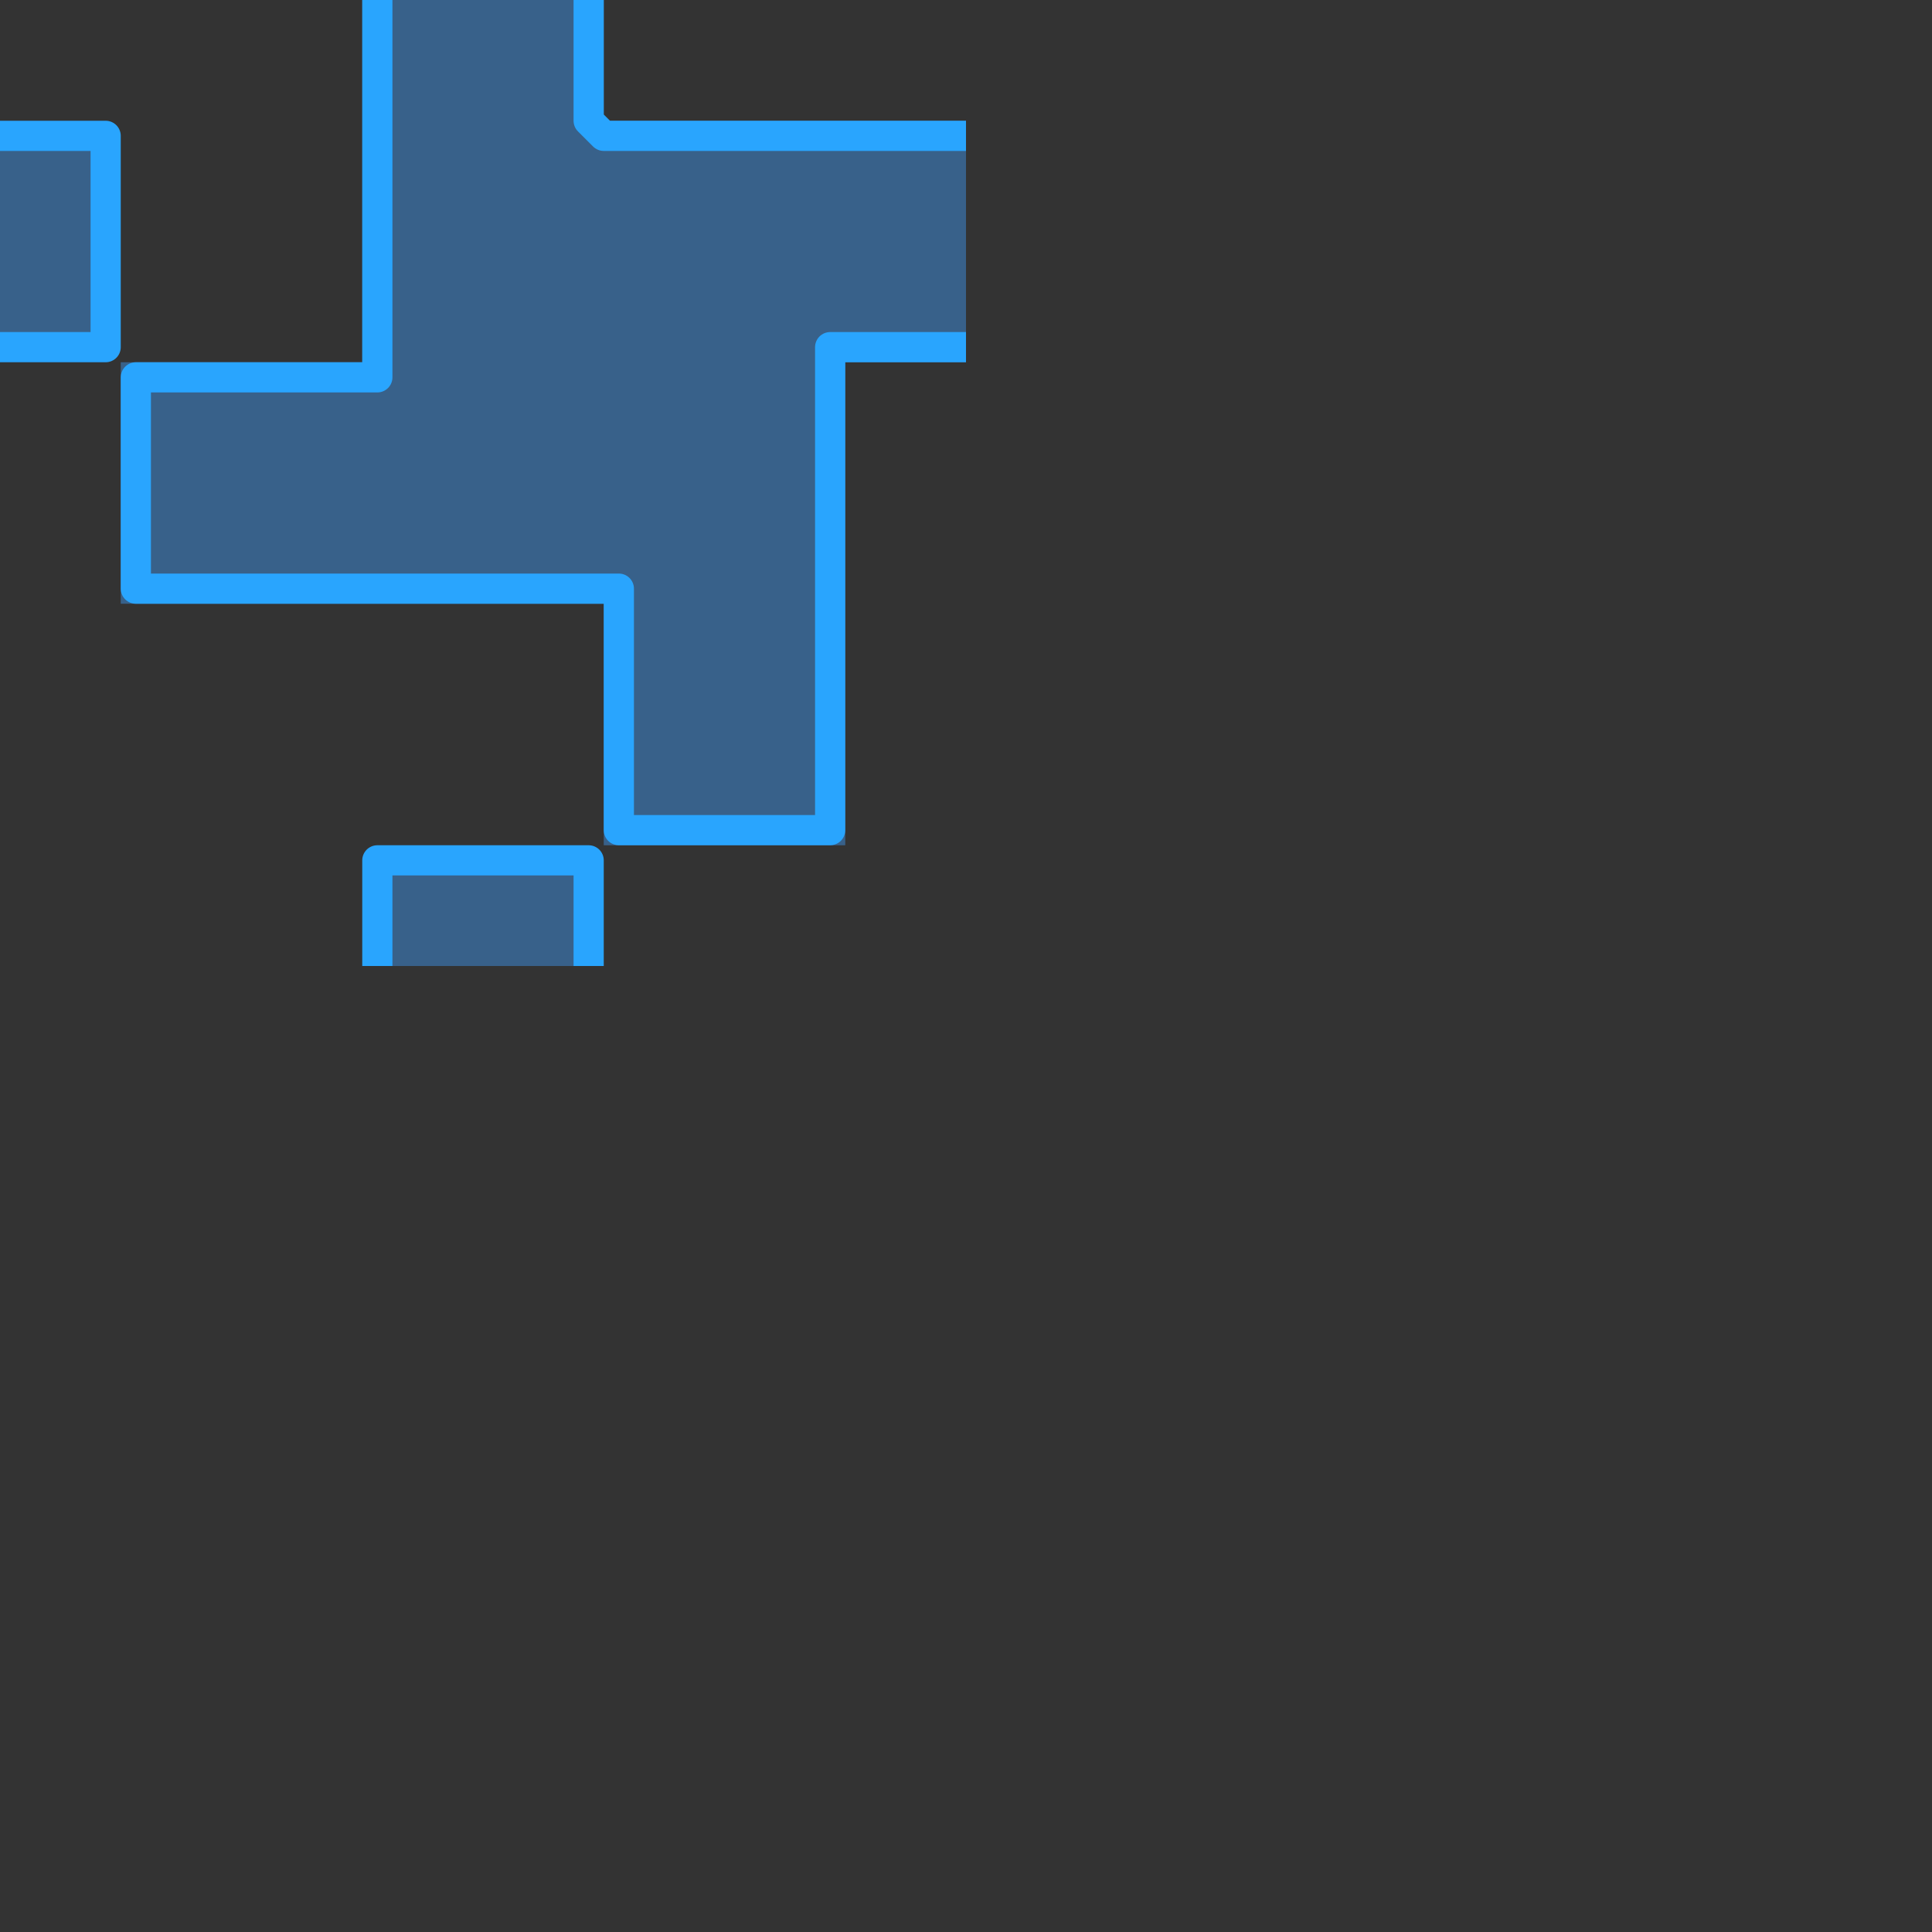 <?xml version="1.0" encoding="UTF-8" standalone="no"?>
<!-- Created with Inkscape (http://www.inkscape.org/) -->

<svg
   width="512"
   height="512"
   viewBox="0 0 512 512"
   version="1.1"
   id="svg1"
   inkscape:version="1.4.2 (ebf0e940d0, 2025-05-08)"
   sodipodi:docname="tileset.svg"
   inkscape:export-filename="tileset.png"
   inkscape:export-xdpi="96"
   inkscape:export-ydpi="96"
   xmlns:inkscape="http://www.inkscape.org/namespaces/inkscape"
   xmlns:sodipodi="http://sodipodi.sourceforge.net/DTD/sodipodi-0.dtd"
   xmlns="http://www.w3.org/2000/svg"
   xmlns:svg="http://www.w3.org/2000/svg">
  <rect x="0" y="0" width="512" height="512" fill="#333333" stroke="none"/>
  <sodipodi:namedview
     id="namedview1"
     pagecolor="#000000"
     bordercolor="#000000"
     borderopacity="0.25"
     inkscape:showpageshadow="2"
     inkscape:pageopacity="0.0"
     inkscape:pagecheckerboard="0"
     inkscape:deskcolor="#d1d1d1"
     inkscape:document-units="px"
     showgrid="true"
     inkscape:zoom="7.9999999"
     inkscape:cx="45.3125"
     inkscape:cy="299.4375"
     inkscape:window-width="1920"
     inkscape:window-height="1008"
     inkscape:window-x="0"
     inkscape:window-y="0"
     inkscape:window-maximized="1"
     inkscape:current-layer="layer1">
    <inkscape:grid
       id="grid1"
       units="px"
       originx="0"
       originy="0"
       spacingx="1"
       spacingy="1"
       empcolor="#e51000"
       empopacity="0.302"
       color="#0099e5"
       opacity="0.149"
       empspacing="32"
       enabled="true"
       visible="true" />
  </sodipodi:namedview>
  <defs
     id="defs1">
    <inkscape:path-effect
       effect="offset"
       id="path-effect1"
       is_visible="true"
       lpeversion="1.3"
       linejoin_type="miter"
       unit="px"
       offset="-0.75"
       miter_limit="4"
       attempt_force_join="false"
       update_on_knot_move="true" />
    <inkscape:path-effect
       effect="offset"
       id="path-effect59"
       is_visible="true"
       lpeversion="1.3"
       linejoin_type="miter"
       unit="px"
       offset="-4"
       miter_limit="4"
       attempt_force_join="false"
       update_on_knot_move="true" />
    <inkscape:path-effect
       effect="offset"
       id="path-effect58"
       is_visible="true"
       lpeversion="1.3"
       linejoin_type="miter"
       unit="px"
       offset="-4"
       miter_limit="4"
       attempt_force_join="false"
       update_on_knot_move="true" />
    <inkscape:path-effect
       effect="offset"
       id="path-effect56"
       is_visible="true"
       lpeversion="1.3"
       linejoin_type="miter"
       unit="px"
       offset="-4"
       miter_limit="4"
       attempt_force_join="false"
       update_on_knot_move="true" />
    <inkscape:path-effect
       effect="offset"
       id="path-effect54"
       is_visible="true"
       lpeversion="1.3"
       linejoin_type="miter"
       unit="px"
       offset="-4"
       miter_limit="4"
       attempt_force_join="false"
       update_on_knot_move="true" />
    <inkscape:path-effect
       effect="offset"
       id="path-effect52"
       is_visible="true"
       lpeversion="1.3"
       linejoin_type="miter"
       unit="px"
       offset="-4"
       miter_limit="4"
       attempt_force_join="false"
       update_on_knot_move="true" />
    <inkscape:path-effect
       effect="offset"
       id="path-effect51"
       is_visible="true"
       lpeversion="1.3"
       linejoin_type="miter"
       unit="px"
       offset="-4"
       miter_limit="4"
       attempt_force_join="false"
       update_on_knot_move="true" />
    <inkscape:path-effect
       effect="offset"
       id="path-effect47"
       is_visible="true"
       lpeversion="1.3"
       linejoin_type="miter"
       unit="px"
       offset="-4"
       miter_limit="4"
       attempt_force_join="false"
       update_on_knot_move="true" />
    <inkscape:path-effect
       effect="offset"
       id="path-effect46"
       is_visible="true"
       lpeversion="1.3"
       linejoin_type="miter"
       unit="px"
       offset="5"
       miter_limit="4"
       attempt_force_join="false"
       update_on_knot_move="true" />
    <inkscape:path-effect
       effect="offset"
       id="path-effect45"
       is_visible="true"
       lpeversion="1.3"
       linejoin_type="miter"
       unit="px"
       offset="4"
       miter_limit="4"
       attempt_force_join="false"
       update_on_knot_move="true" />
    <inkscape:path-effect
       effect="offset"
       id="path-effect44"
       is_visible="true"
       lpeversion="1.3"
       linejoin_type="miter"
       unit="px"
       offset="-2"
       miter_limit="4"
       attempt_force_join="false"
       update_on_knot_move="true" />
    <inkscape:path-effect
       effect="offset"
       id="path-effect42"
       is_visible="true"
       lpeversion="1.3"
       linejoin_type="miter"
       unit="px"
       offset="-4"
       miter_limit="4"
       attempt_force_join="false"
       update_on_knot_move="true" />
    <inkscape:path-effect
       effect="offset"
       id="path-effect41"
       is_visible="true"
       lpeversion="1.3"
       linejoin_type="miter"
       unit="px"
       offset="-4"
       miter_limit="4"
       attempt_force_join="false"
       update_on_knot_move="true" />
    <inkscape:path-effect
       effect="offset"
       id="path-effect40"
       is_visible="true"
       lpeversion="1.3"
       linejoin_type="miter"
       unit="px"
       offset="-4"
       miter_limit="4"
       attempt_force_join="false"
       update_on_knot_move="true" />
    <inkscape:path-effect
       effect="offset"
       id="path-effect39"
       is_visible="true"
       lpeversion="1.3"
       linejoin_type="bevel"
       unit="mm"
       offset="0"
       miter_limit="4"
       attempt_force_join="false"
       update_on_knot_move="true" />
    <linearGradient
       id="swatch19"
       inkscape:swatch="solid">
      <stop
         style="stop-color:#000000;stop-opacity:1;"
         offset="0"
         id="stop19" />
    </linearGradient>
    <inkscape:path-effect
       effect="offset"
       id="path-effect1-7"
       is_visible="true"
       lpeversion="1.3"
       linejoin_type="miter"
       unit="px"
       offset="-0.75"
       miter_limit="4"
       attempt_force_join="false"
       update_on_knot_move="true" />
  </defs>
  <g
     inkscape:label="Box"
     inkscape:groupmode="layer"
     id="layer1">
    <path
       style="font-variation-settings:normal;display:inline;opacity:1;fill:#38618a;fill-opacity:1;stroke:#29a5fe;stroke-width:8;stroke-linecap:butt;stroke-linejoin:round;stroke-miterlimit:4;stroke-dasharray:none;stroke-dashoffset:0;stroke-opacity:1;paint-order:normal"
       d="m 100,256 v -28 h 56 v 28"
       id="path45"
       sodipodi:nodetypes="cccc"
       inkscape:label="BottomBox" />
    <path
       style="font-variation-settings:normal;display:inline;opacity:1;fill:#38618a;fill-opacity:1;stroke:#29a5fe;stroke-width:8;stroke-linecap:butt;stroke-linejoin:round;stroke-miterlimit:4;stroke-dasharray:none;stroke-dashoffset:0;stroke-opacity:1;paint-order:normal"
       d="M 0,36 H 28 V 92 H 0"
       id="path46"
       sodipodi:nodetypes="cccc"
       inkscape:label="LeftBox" />
    <path
       style="font-variation-settings:normal;display:inline;opacity:1;fill:#38618a;fill-opacity:1;stroke:none;stroke-width:8;stroke-linecap:round;stroke-linejoin:round;stroke-miterlimit:4;stroke-dasharray:none;stroke-dashoffset:0;stroke-opacity:1;paint-order:fill markers stroke"
       d="M 32,160 V 96 H 96 V 0 h 64 v 32 h 96 v 64 h -32 v 128 h -64 v -64 z"
       id="path47"
       inkscape:label="CenterBoxFill"
       sodipodi:nodetypes="ccccccccccccc" />
    <path
       style="font-variation-settings:normal;opacity:1;fill:none;fill-opacity:1;stroke:#29a5fe;stroke-width:8;stroke-linecap:butt;stroke-linejoin:round;stroke-miterlimit:4;stroke-dasharray:none;stroke-dashoffset:0;stroke-opacity:1;paint-order:markers fill stroke"
       d="m 256,36 h -96 l -4,-4 V 0"
       id="path50"
       inkscape:path-effect="#path-effect52"
       inkscape:original-d="M 256,32 H 160 V 0"
       sodipodi:nodetypes="ccc" />
    <path
       style="font-variation-settings:normal;opacity:1;vector-effect:none;fill:none;fill-opacity:1;stroke:#29a5fe;stroke-width:8;stroke-linecap:butt;stroke-linejoin:round;stroke-miterlimit:4;stroke-dasharray:none;stroke-dashoffset:0;stroke-opacity:1;-inkscape-stroke:none;paint-order:markers fill stroke;stop-color:#000000;stop-opacity:1"
       d="M 100,0 V 100 H 36 v 56 h 128 v 64 h 56 V 92 h 36 v 0 0 0"
       id="path56"
       sodipodi:nodetypes="cccccccccccc" />
    <path
       style="fill:#fe3b4b;stroke:#ffffff;stroke-width:1.5;stroke-linecap:butt;stroke-linejoin:miter;stroke-dasharray:none;stroke-opacity:1;paint-order:markers fill stroke;fill-opacity:0.5"
       id="rect1"
       width="64"
       height="64"
       x="0"
       y="256"
       sodipodi:type="rect"
       d="m 0.76,256.76 v 62.48 H 63.24 v -62.48 z"
       inkscape:path-effect="#path-effect1" />
    <path
       style="fill:#1afe68;fill-opacity:0.5;stroke:#ffffff;stroke-width:1.5;stroke-linecap:butt;stroke-linejoin:miter;stroke-dasharray:none;stroke-opacity:1;paint-order:markers fill stroke"
       id="rect1-5"
       width="64"
       height="64"
       x="0"
       y="256"
       sodipodi:type="rect"
       d="m 0.76,256.76 v 62.48 H 63.24 v -62.48 z"
       inkscape:path-effect="#path-effect1-7"
       transform="translate(64)" />
  </g>
</svg>
